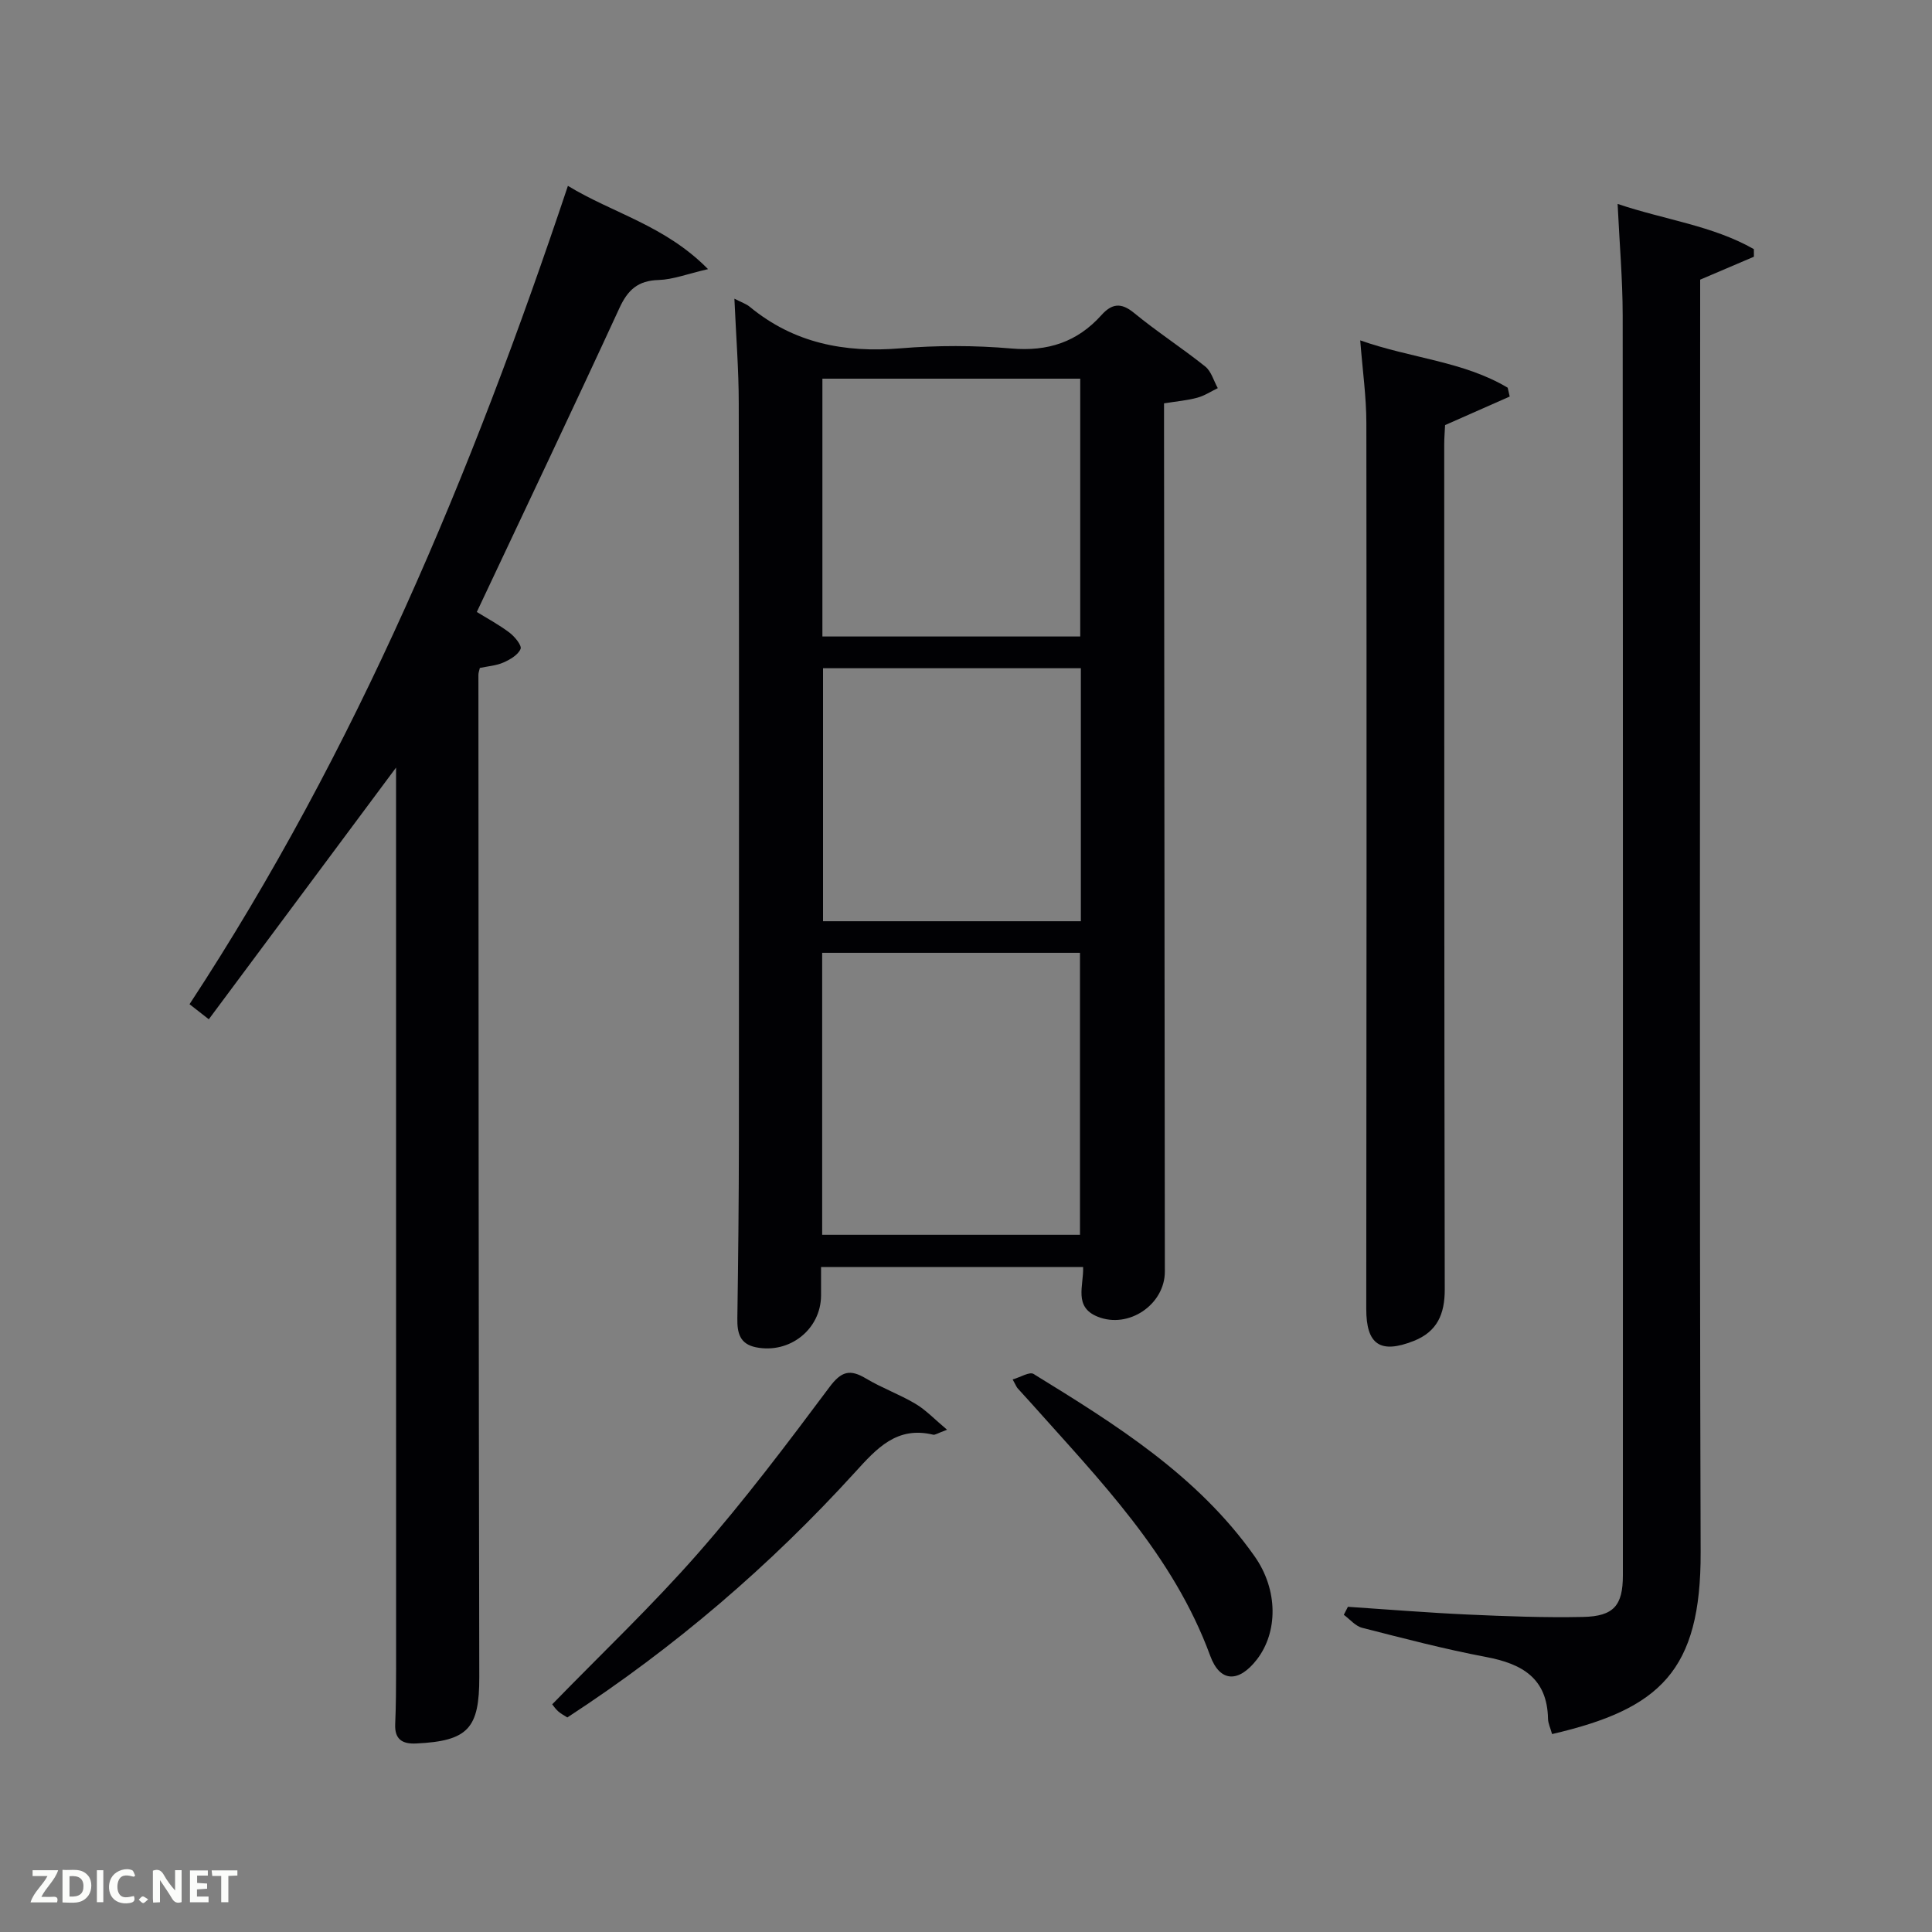 <svg enable-background="new 0 0 400 400" viewBox="0 0 400 400" xmlns="http://www.w3.org/2000/svg"><rect x="0" y="0" width="400" height="400" fill="#808080" stroke="none"/><path d="m152.05 61.84c1.47.76 2.44 1.07 3.17 1.67 9.12 7.53 19.6 9.57 31.18 8.61 7.61-.63 15.37-.63 22.97.03 7.57.66 13.66-1.33 18.67-6.91 2.12-2.36 4.03-2.69 6.74-.46 4.75 3.9 9.94 7.26 14.75 11.1 1.26 1.01 1.75 2.96 2.6 4.48-1.41.68-2.76 1.58-4.24 1.98-2.05.56-4.21.74-6.89 1.17v4.77c.06 58.32.11 116.65.17 174.97.01 6.83-7.5 11.96-13.93 9.35-4.99-2.02-2.86-6.37-2.99-10.27-17.9 0-35.79 0-54.26 0 0 2.02.01 3.96 0 5.9-.04 7-6.51 12.12-13.48 10.71-3.35-.68-3.89-2.97-3.85-5.95.18-12.33.31-24.66.32-36.99.03-50.83.05-101.65-.03-152.48 0-6.98-.56-13.95-.9-21.68zm18.17 193.81h53.38c0-19.73 0-39.1 0-58.38-17.98 0-35.57 0-53.38 0zm53.43-123.87c0-18.11 0-35.81 0-53.38-18.06 0-35.77 0-53.38 0v53.38zm.13 6.57c-18.11 0-35.81 0-53.38 0v52.38h53.38c0-17.51 0-34.77 0-52.38z" fill="#010104"/><path d="m82 158.92c-13.05 17.54-25.74 34.6-38.77 52.11-1.95-1.52-3-2.34-3.99-3.12 34.57-52.7 58.43-109.87 78.34-169.43 9.32 5.68 20.1 8.18 29.01 17.24-4.36 1.01-7.28 2.16-10.23 2.25-4.26.12-6.37 2.02-8.11 5.8-9.66 20.97-19.59 41.82-29.53 62.93 2.03 1.26 4.52 2.59 6.75 4.27 1.09.82 2.6 2.66 2.31 3.38-.5 1.23-2.16 2.2-3.54 2.81-1.49.66-3.21.77-4.89 1.13-.1.46-.3.94-.3 1.42.03 69.16.04 138.33.18 207.49.02 10.6-2.25 13.27-13.1 13.77-2.8.13-4.44-.83-4.31-3.98.17-3.83.18-7.66.19-11.5-.01-60.66-.01-121.32-.01-181.99 0-1.45 0-2.89 0-4.58z" fill="#010104"/><path d="m321.34 359.02c-.35-1.27-.82-2.21-.84-3.16-.16-8.44-5.4-11.4-12.83-12.8-8.63-1.63-17.14-3.87-25.65-6.04-1.41-.36-2.54-1.77-3.8-2.69.28-.55.57-1.11.85-1.66 8.24.55 16.48 1.22 24.73 1.6 7.98.36 15.97.67 23.95.5 6.39-.13 8.25-2.4 8.25-8.62.01-86.95.03-173.9-.04-260.85-.01-7.44-.66-14.88-1.05-23.08 9.79 3.3 19.64 4.48 28.21 9.36 0 .52.01 1.05.01 1.57-3.56 1.52-7.13 3.04-11.13 4.75v5.61c0 85.95-.17 171.9.1 257.85.08 24.57-8.41 32.48-30.76 37.66z" fill="#010104"/><path d="m281.62 70.47c10.62 3.74 21.36 4.33 30.53 9.8.14.61.28 1.22.42 1.83-4.34 1.92-8.69 3.84-13.38 5.91-.05 1.12-.18 2.59-.18 4.07.01 58.3 0 116.59.11 174.89.01 5.09-1.56 8.73-6.4 10.65-6.99 2.77-9.86.72-9.85-6.64.06-61.13.09-122.25.02-183.38 0-5.43-.78-10.85-1.27-17.13z" fill="#010104"/><path d="m196.08 296.01c-1.98.73-2.48 1.12-2.87 1.03-7.52-1.82-11.68 2.82-16.16 7.75-17.63 19.38-37.39 36.32-59.59 50.79-.6-.39-1.32-.75-1.9-1.27-.6-.54-1.05-1.23-1.23-1.45 10.22-10.51 20.73-20.46 30.22-31.3 9.62-10.97 18.44-22.67 27.18-34.37 2.48-3.33 4.27-3.76 7.59-1.77 3.26 1.95 6.91 3.26 10.18 5.2 2.15 1.26 3.93 3.17 6.58 5.39z" fill="#010104"/><path d="m209.66 285.6c1.62-.46 3.49-1.65 4.32-1.14 17 10.45 33.97 21.03 45.76 37.74 4.93 6.99 4.86 15.75.46 21.41-3.73 4.8-7.61 4.75-9.64-.8-7.67-20.89-22.86-36.33-37.19-52.43-.88-.99-1.8-1.95-2.68-2.95-.21-.23-.33-.55-1.03-1.83z" fill="#010104"/><g fill="#fbfcfa"><path d="m37.59 393.81c-.92.31-1.52.05-2-.78-.7-1.2-1.52-2.34-2.47-3.78v4.59c-.55.03-.95.05-1.41.07-.03-.37-.06-.64-.06-.91 0-1.91 0-3.81 0-5.7 1.13-.41 1.77-.03 2.29.91.62 1.11 1.38 2.14 2.31 3.19v-4.2h1.35v6.61z"/><path d="m12.94 393.88v-6.75c1.9.19 3.93-.54 5.37 1.29.8 1.01.78 2.88.03 3.97-1.37 1.97-3.4 1.51-5.4 1.49m1.45-1.22c2.04.12 2.92-.58 2.89-2.21-.03-1.51-.98-2.19-2.89-2z"/><path d="m11.81 393.87h-5.49c.68-2.18 2.47-3.48 3.51-5.45h-3.08v-1.21h5.29c-.71 2.13-2.44 3.48-3.47 5.51.86 0 1.63.04 2.39-.01.79-.05 1.14.21.85 1.16"/><path d="m39.33 393.86v-6.61h3.7v1.07h-2.22v1.52c.68.04 1.34.09 2.07.13v1.07c-.72.05-1.38.09-2.1.14v1.48h2.4v1.19h-3.85z"/><path d="m27.71 388.56c-1.15-.3-2.46-.61-3.1.64-.37.73-.41 1.93-.06 2.67.63 1.35 1.99.93 3.17.68.35.94-.01 1.32-.93 1.46-1.62.25-3.05-.27-3.76-1.48-.72-1.24-.6-3.03.31-4.17.88-1.11 2.71-1.7 4-1.16.32.13.44.74.65 1.12-.1.08-.19.16-.28.24"/><path d="m49.15 387.24v1.07c-.59.02-1.17.05-1.87.08v5.44h-1.48v-5.44h-1.85c-.05-.4-.08-.73-.13-1.15z"/><path d="m20.06 387.21h1.33v6.62h-1.33z"/><path d="m30.68 393.25c-.49.38-.8.79-1.05.76-.32-.05-.6-.45-.9-.7.26-.24.51-.64.8-.67.29-.04.62.3 1.15.61"/></g></svg>